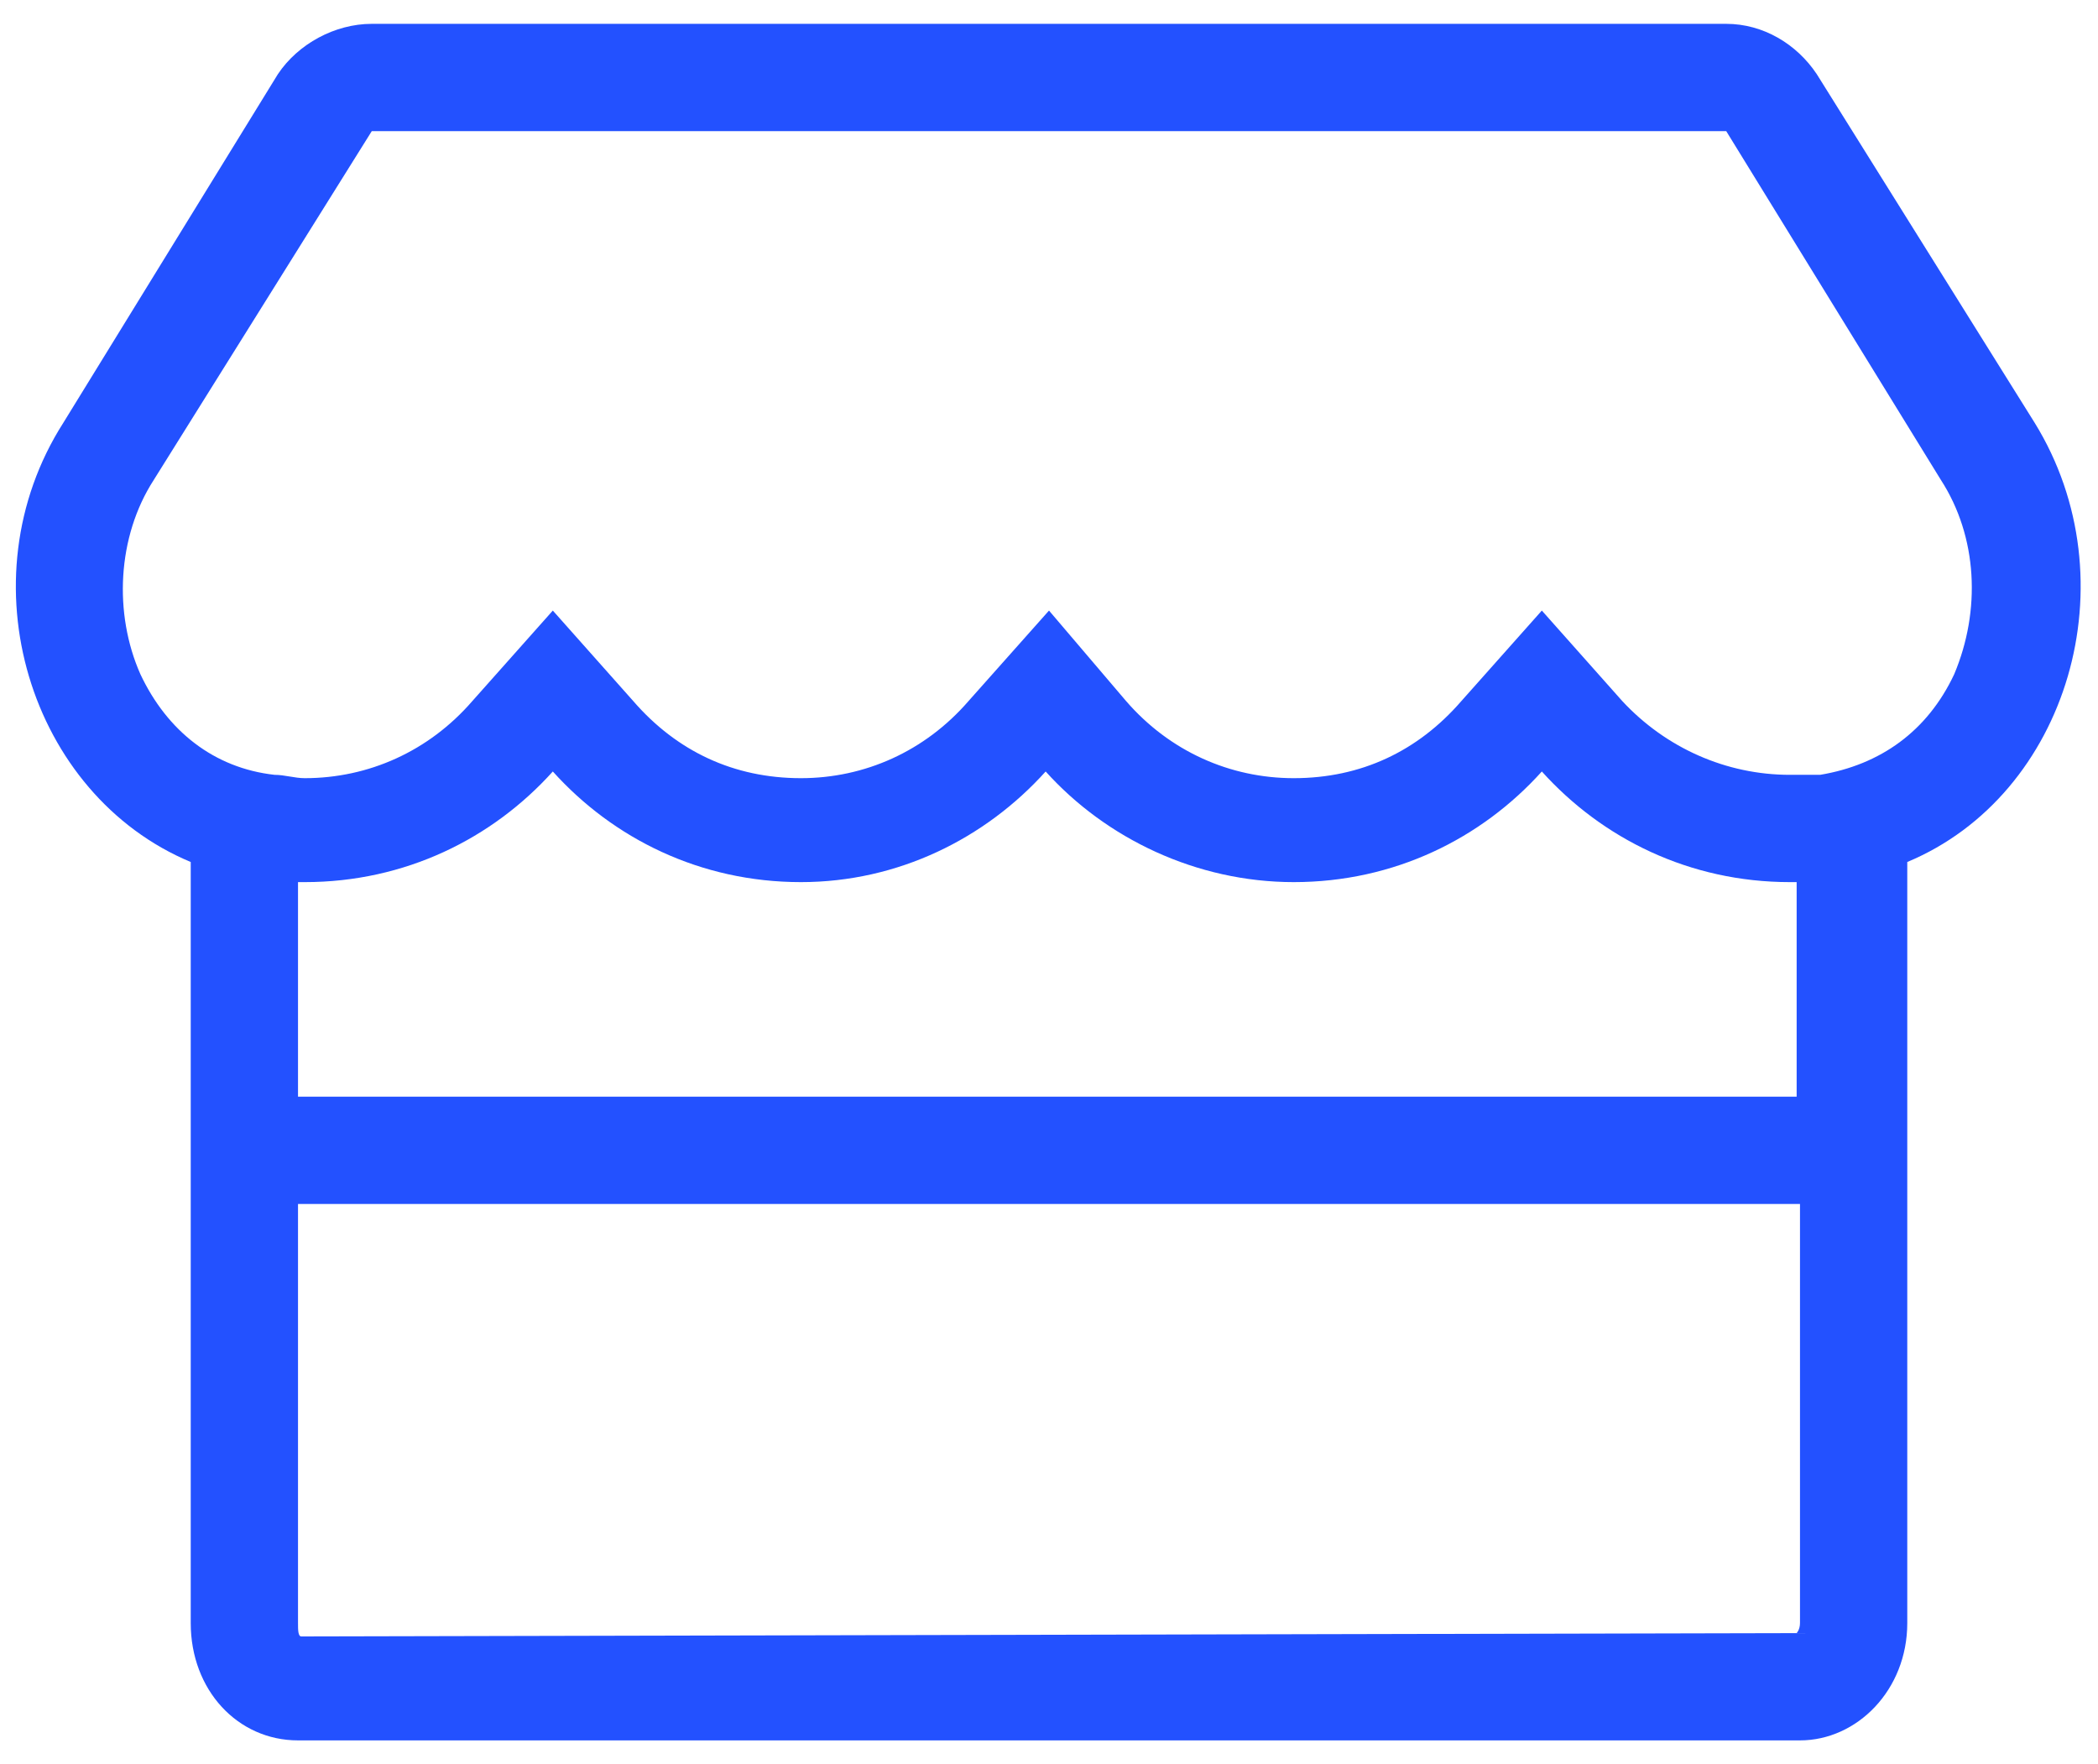 <svg width="44" height="37" viewBox="0 0 44 37" fill="none" xmlns="http://www.w3.org/2000/svg">
<path d="M42.672 8.867L38.102 1.555C37.68 0.922 36.977 0.5 36.203 0.5H7.797C7.023 0.5 6.25 0.922 5.828 1.555L1.328 8.867C-0.781 12.172 0.625 16.672 4 18.078V34.039C4 35.445 4.984 36.5 6.25 36.5H37.75C38.945 36.5 40 35.445 40 34.039V18.078C43.375 16.672 44.711 12.172 42.672 8.867ZM37.75 34.039C37.75 34.18 37.68 34.25 37.68 34.25L6.32 34.32C6.25 34.32 6.25 34.18 6.25 34.039V25.25H37.75V34.039ZM6.25 23V18.5H6.391C8.5 18.5 10.328 17.586 11.594 16.18C12.859 17.586 14.688 18.5 16.797 18.5C18.836 18.5 20.664 17.586 21.93 16.18C23.195 17.586 25.094 18.5 27.133 18.5C29.242 18.5 31.07 17.586 32.336 16.18C33.602 17.586 35.43 18.5 37.539 18.5H37.68V23H6.25ZM40.984 14.141C40.422 15.336 39.438 16.039 38.172 16.25C37.961 16.25 37.75 16.25 37.539 16.25C36.203 16.25 34.938 15.688 34.023 14.703L32.336 12.805L30.648 14.703C29.734 15.758 28.539 16.32 27.133 16.32C25.797 16.32 24.531 15.758 23.617 14.703L22 12.805L20.312 14.703C19.398 15.758 18.133 16.32 16.797 16.32C15.391 16.32 14.195 15.758 13.281 14.703L11.594 12.805L9.906 14.703C8.992 15.758 7.727 16.32 6.391 16.32C6.18 16.32 5.969 16.25 5.758 16.25C4.492 16.109 3.508 15.336 2.945 14.141C2.383 12.875 2.453 11.258 3.227 10.062L7.797 2.75H36.203L40.703 10.062C41.477 11.258 41.547 12.805 40.984 14.141Z" fill="#2351FF"/>
</svg>
